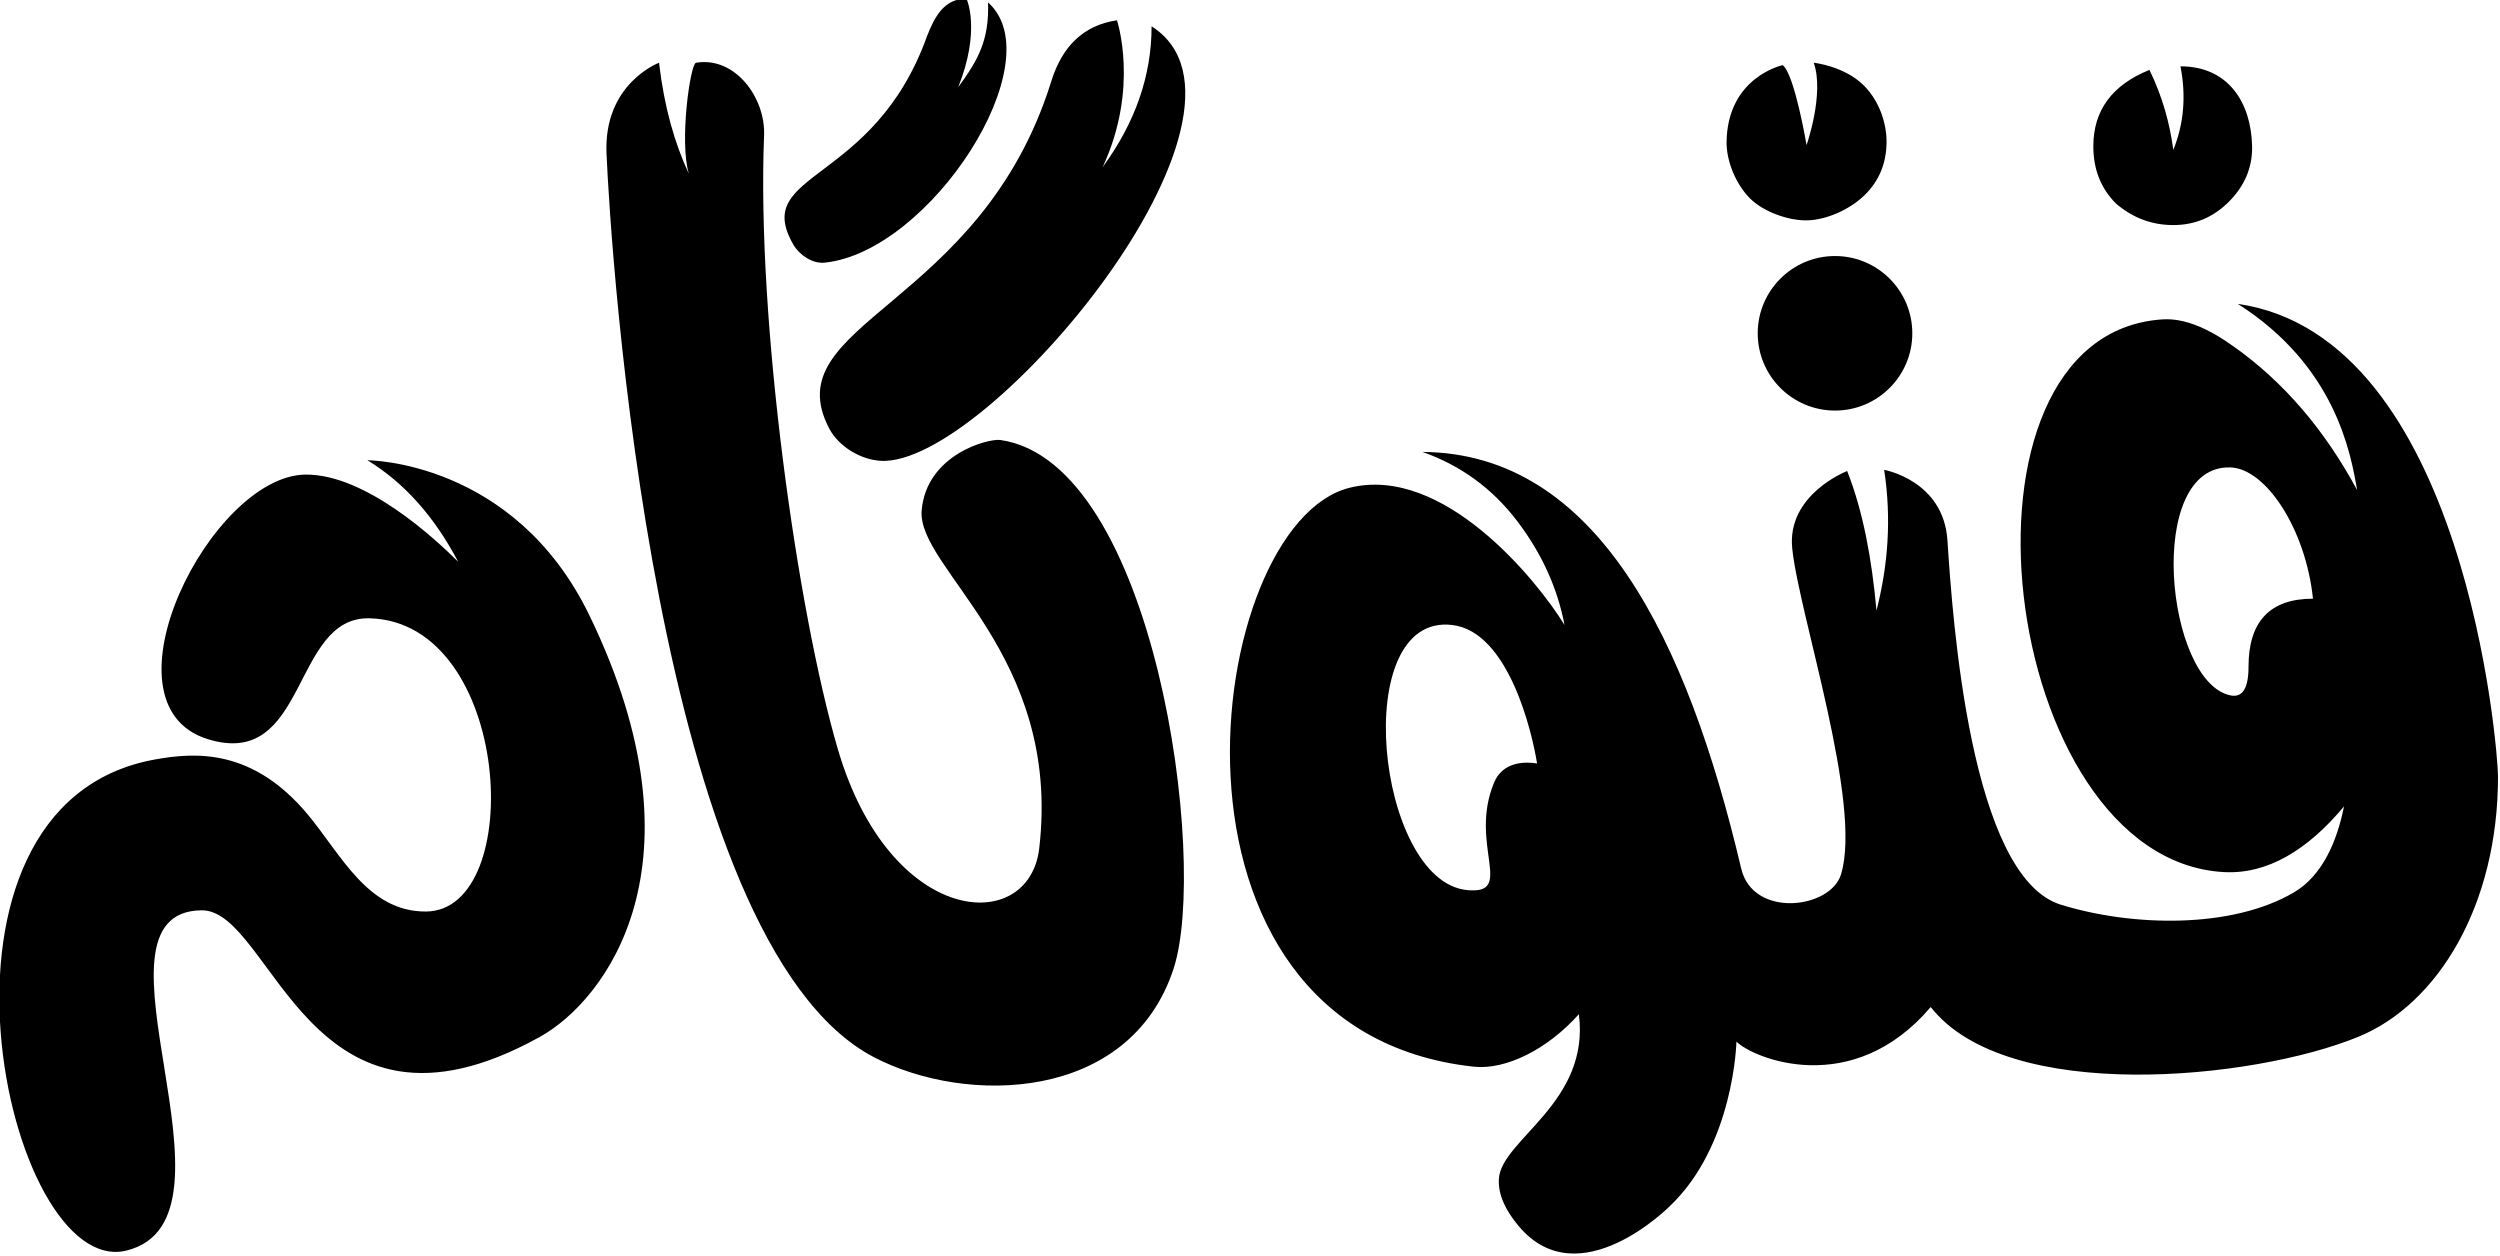 <?xml version="1.0" encoding="UTF-8" standalone="no"?>
<!DOCTYPE svg PUBLIC "-//W3C//DTD SVG 1.1//EN" "http://www.w3.org/Graphics/SVG/1.1/DTD/svg11.dtd">
<svg width="100%" height="100%" viewBox="0 0 617 310" version="1.1" xmlns="http://www.w3.org/2000/svg" xmlns:xlink="http://www.w3.org/1999/xlink" xml:space="preserve" xmlns:serif="http://www.serif.com/" style="fill-rule:evenodd;clip-rule:evenodd;stroke-linejoin:round;stroke-miterlimit:2;">
    <g transform="matrix(1,0,0,1,-1623.16,701.994)">
        <g transform="matrix(1.263,0,0,1.263,2666.64,1192.48)">
            <path d="M-596.873,-1310.67C-605.419,-1284.6 -637.389,-1283.98 -655.423,-1293.4C-698.366,-1315.84 -706.873,-1451.38 -707.675,-1469.99C-708.265,-1483.67 -697.412,-1487.72 -697.412,-1487.72C-696.4,-1479.04 -694.357,-1471.96 -691.58,-1466.02C-693.476,-1472.19 -691.319,-1487.53 -690.18,-1487.72C-682.551,-1488.99 -676.582,-1480.89 -676.884,-1473.49C-678.355,-1437.44 -670.424,-1380.8 -662.493,-1353.66C-652.297,-1318.79 -625.13,-1317.1 -623.122,-1334.18C-618.661,-1372.15 -647.069,-1388.92 -646.092,-1400.24C-645.145,-1411.22 -633.005,-1414.34 -630.697,-1414C-600.474,-1409.64 -589.98,-1331.69 -596.873,-1310.67ZM-448.915,-1303.2C-464.238,-1285.16 -483.613,-1293.17 -486.879,-1296.44C-486.879,-1296.44 -487.312,-1276.19 -499.942,-1264.25C-499.942,-1264.25 -517.596,-1246.47 -529.334,-1260.28C-531.978,-1263.39 -533.477,-1266.51 -533.3,-1269.61C-532.862,-1277.28 -515.419,-1284.48 -517.671,-1301.8C-523.736,-1294.96 -531.949,-1290.86 -538.198,-1291.54C-603.963,-1298.67 -591.082,-1397.56 -562.458,-1404.67C-544.196,-1409.21 -525.913,-1386.71 -520.47,-1377.85C-521.869,-1385.16 -524.98,-1391.96 -529.801,-1398.26C-534.622,-1404.56 -540.764,-1409.03 -548.229,-1411.67C-514.181,-1411.41 -496.524,-1375.15 -485.946,-1330.26C-483.647,-1320.5 -468.497,-1322.35 -466.44,-1329.13C-462.229,-1343 -474.61,-1379.75 -475.974,-1392.78C-477.084,-1403.38 -465.244,-1407.94 -465.244,-1407.94C-462.133,-1400.08 -460.426,-1390.78 -459.51,-1380.68C-457.269,-1389.44 -456.545,-1398.56 -458.012,-1408.17C-458.012,-1408.17 -446.418,-1406.11 -445.649,-1394.41C-444.646,-1379.15 -441.215,-1328.66 -423.472,-1323.19C-409.485,-1318.88 -390.086,-1318.45 -377.925,-1325.61C-372.462,-1328.83 -369.552,-1335.4 -368.153,-1342.4C-375.306,-1333.84 -383.174,-1329.07 -391.713,-1329.57C-435.639,-1332.12 -447.886,-1434.7 -403.609,-1437.57C-399.264,-1437.85 -394.59,-1435.78 -389.613,-1432.2C-379.972,-1425.36 -371.963,-1416.03 -365.587,-1404.21C-366.831,-1411.37 -369.79,-1428.44 -388.914,-1440.6C-344.393,-1434.19 -338.061,-1353.36 -338.061,-1348.23C-338.061,-1323.19 -349.71,-1303.8 -365.353,-1297.38C-385.914,-1288.94 -434.046,-1284.18 -448.915,-1303.2ZM-525.835,-1350.79C-526.768,-1356.7 -531.347,-1376.53 -542.397,-1377.85C-562.686,-1380.27 -557.23,-1327.93 -539.598,-1326.06C-529.933,-1325.04 -539.289,-1334.96 -534.233,-1347.06C-532.857,-1350.35 -529.664,-1351.38 -525.835,-1350.79ZM-390.313,-1408.64C-407.152,-1409.25 -403.025,-1366.63 -390.313,-1364.09C-387.98,-1363.62 -386.814,-1365.49 -386.814,-1369.69C-386.814,-1378.55 -382.615,-1382.99 -374.218,-1382.99C-375.617,-1396.52 -383.39,-1408.39 -390.313,-1408.64ZM-754.394,-1410.04C-754.394,-1410.04 -725.704,-1410.08 -711.006,-1379.71C-687.437,-1331.02 -707.96,-1304.43 -720.686,-1297.37C-765.98,-1272.23 -772.862,-1322.26 -786.818,-1322.1C-811.496,-1321.8 -776.51,-1261.76 -801.477,-1255.61C-825.047,-1249.82 -845.275,-1342.66 -795.924,-1351.57C-788.039,-1352.99 -776.869,-1353.77 -766.058,-1340.83C-759.564,-1333.05 -754.353,-1321.8 -742.963,-1321.86C-723.27,-1321.96 -726.098,-1378.42 -753.962,-1379.16C-769.272,-1379.56 -765.974,-1349.4 -785.641,-1355.56C-807.473,-1362.39 -784.953,-1407.01 -766.524,-1407.24C-754.767,-1407.38 -741.019,-1394.57 -736.665,-1390.21C-741.331,-1399.08 -747.24,-1405.68 -754.394,-1410.04ZM-601.163,-1494.84C-575.124,-1478.27 -633.299,-1408.66 -654.115,-1409.93C-658.056,-1410.17 -662.309,-1412.74 -664.146,-1416.23C-675.04,-1436.95 -634.577,-1439.69 -620.758,-1484.11C-618.58,-1491.11 -614.304,-1495.08 -607.928,-1496.01C-607.928,-1496.01 -603.496,-1482.83 -610.727,-1467.32C-604.351,-1476.02 -601.163,-1485.2 -601.163,-1494.84ZM-633.121,-1499.51C-620.267,-1488.06 -644.409,-1450.75 -665.079,-1448.65C-667.401,-1448.42 -669.972,-1450.13 -671.144,-1452.15C-679.53,-1466.61 -655.485,-1463.68 -645.018,-1492.98C-643.618,-1496.55 -641.71,-1500.33 -637.32,-1500.21C-637.32,-1500.21 -634.465,-1494.13 -638.953,-1482.94C-635.065,-1488.23 -632.867,-1492.14 -633.121,-1499.51ZM-471.775,-1487.72C-471.775,-1487.72 -465.762,-1487.1 -461.91,-1483.2C-458.832,-1480.08 -457.546,-1475.74 -457.546,-1472.32C-457.546,-1468.12 -458.984,-1464.62 -461.861,-1461.82C-464.738,-1459.03 -469.229,-1457.04 -472.941,-1456.92C-476.654,-1456.81 -481.495,-1458.56 -484.138,-1461.12C-486.782,-1463.69 -488.874,-1468.28 -488.804,-1472.32C-488.584,-1484.98 -477.84,-1487.25 -477.84,-1487.25C-475.512,-1485.49 -473.175,-1471.62 -473.175,-1471.62C-473.175,-1471.62 -469.646,-1481.71 -471.775,-1487.72ZM-400.11,-1487.02C-390.78,-1487.02 -386.294,-1479.96 -386.114,-1471.39C-386.026,-1467.2 -387.631,-1463.58 -390.663,-1460.55C-393.696,-1457.51 -397.311,-1456 -401.51,-1456C-405.709,-1456 -409.441,-1457.4 -412.707,-1460.2C-415.662,-1463.15 -417.139,-1466.88 -417.139,-1471.39C-417.139,-1478.39 -413.485,-1483.37 -406.175,-1486.32C-403.617,-1481.09 -402.204,-1475.88 -401.51,-1470.69C-399.443,-1475.78 -398.985,-1481.22 -400.11,-1487.02ZM-467.615,-1449.95C-459.279,-1449.95 -452.512,-1443.18 -452.512,-1434.85C-452.512,-1426.51 -459.279,-1419.75 -467.615,-1419.75C-475.951,-1419.75 -482.719,-1426.51 -482.719,-1434.85C-482.719,-1443.18 -475.951,-1449.95 -467.615,-1449.95Z"/>
        </g>
    </g>
</svg>
